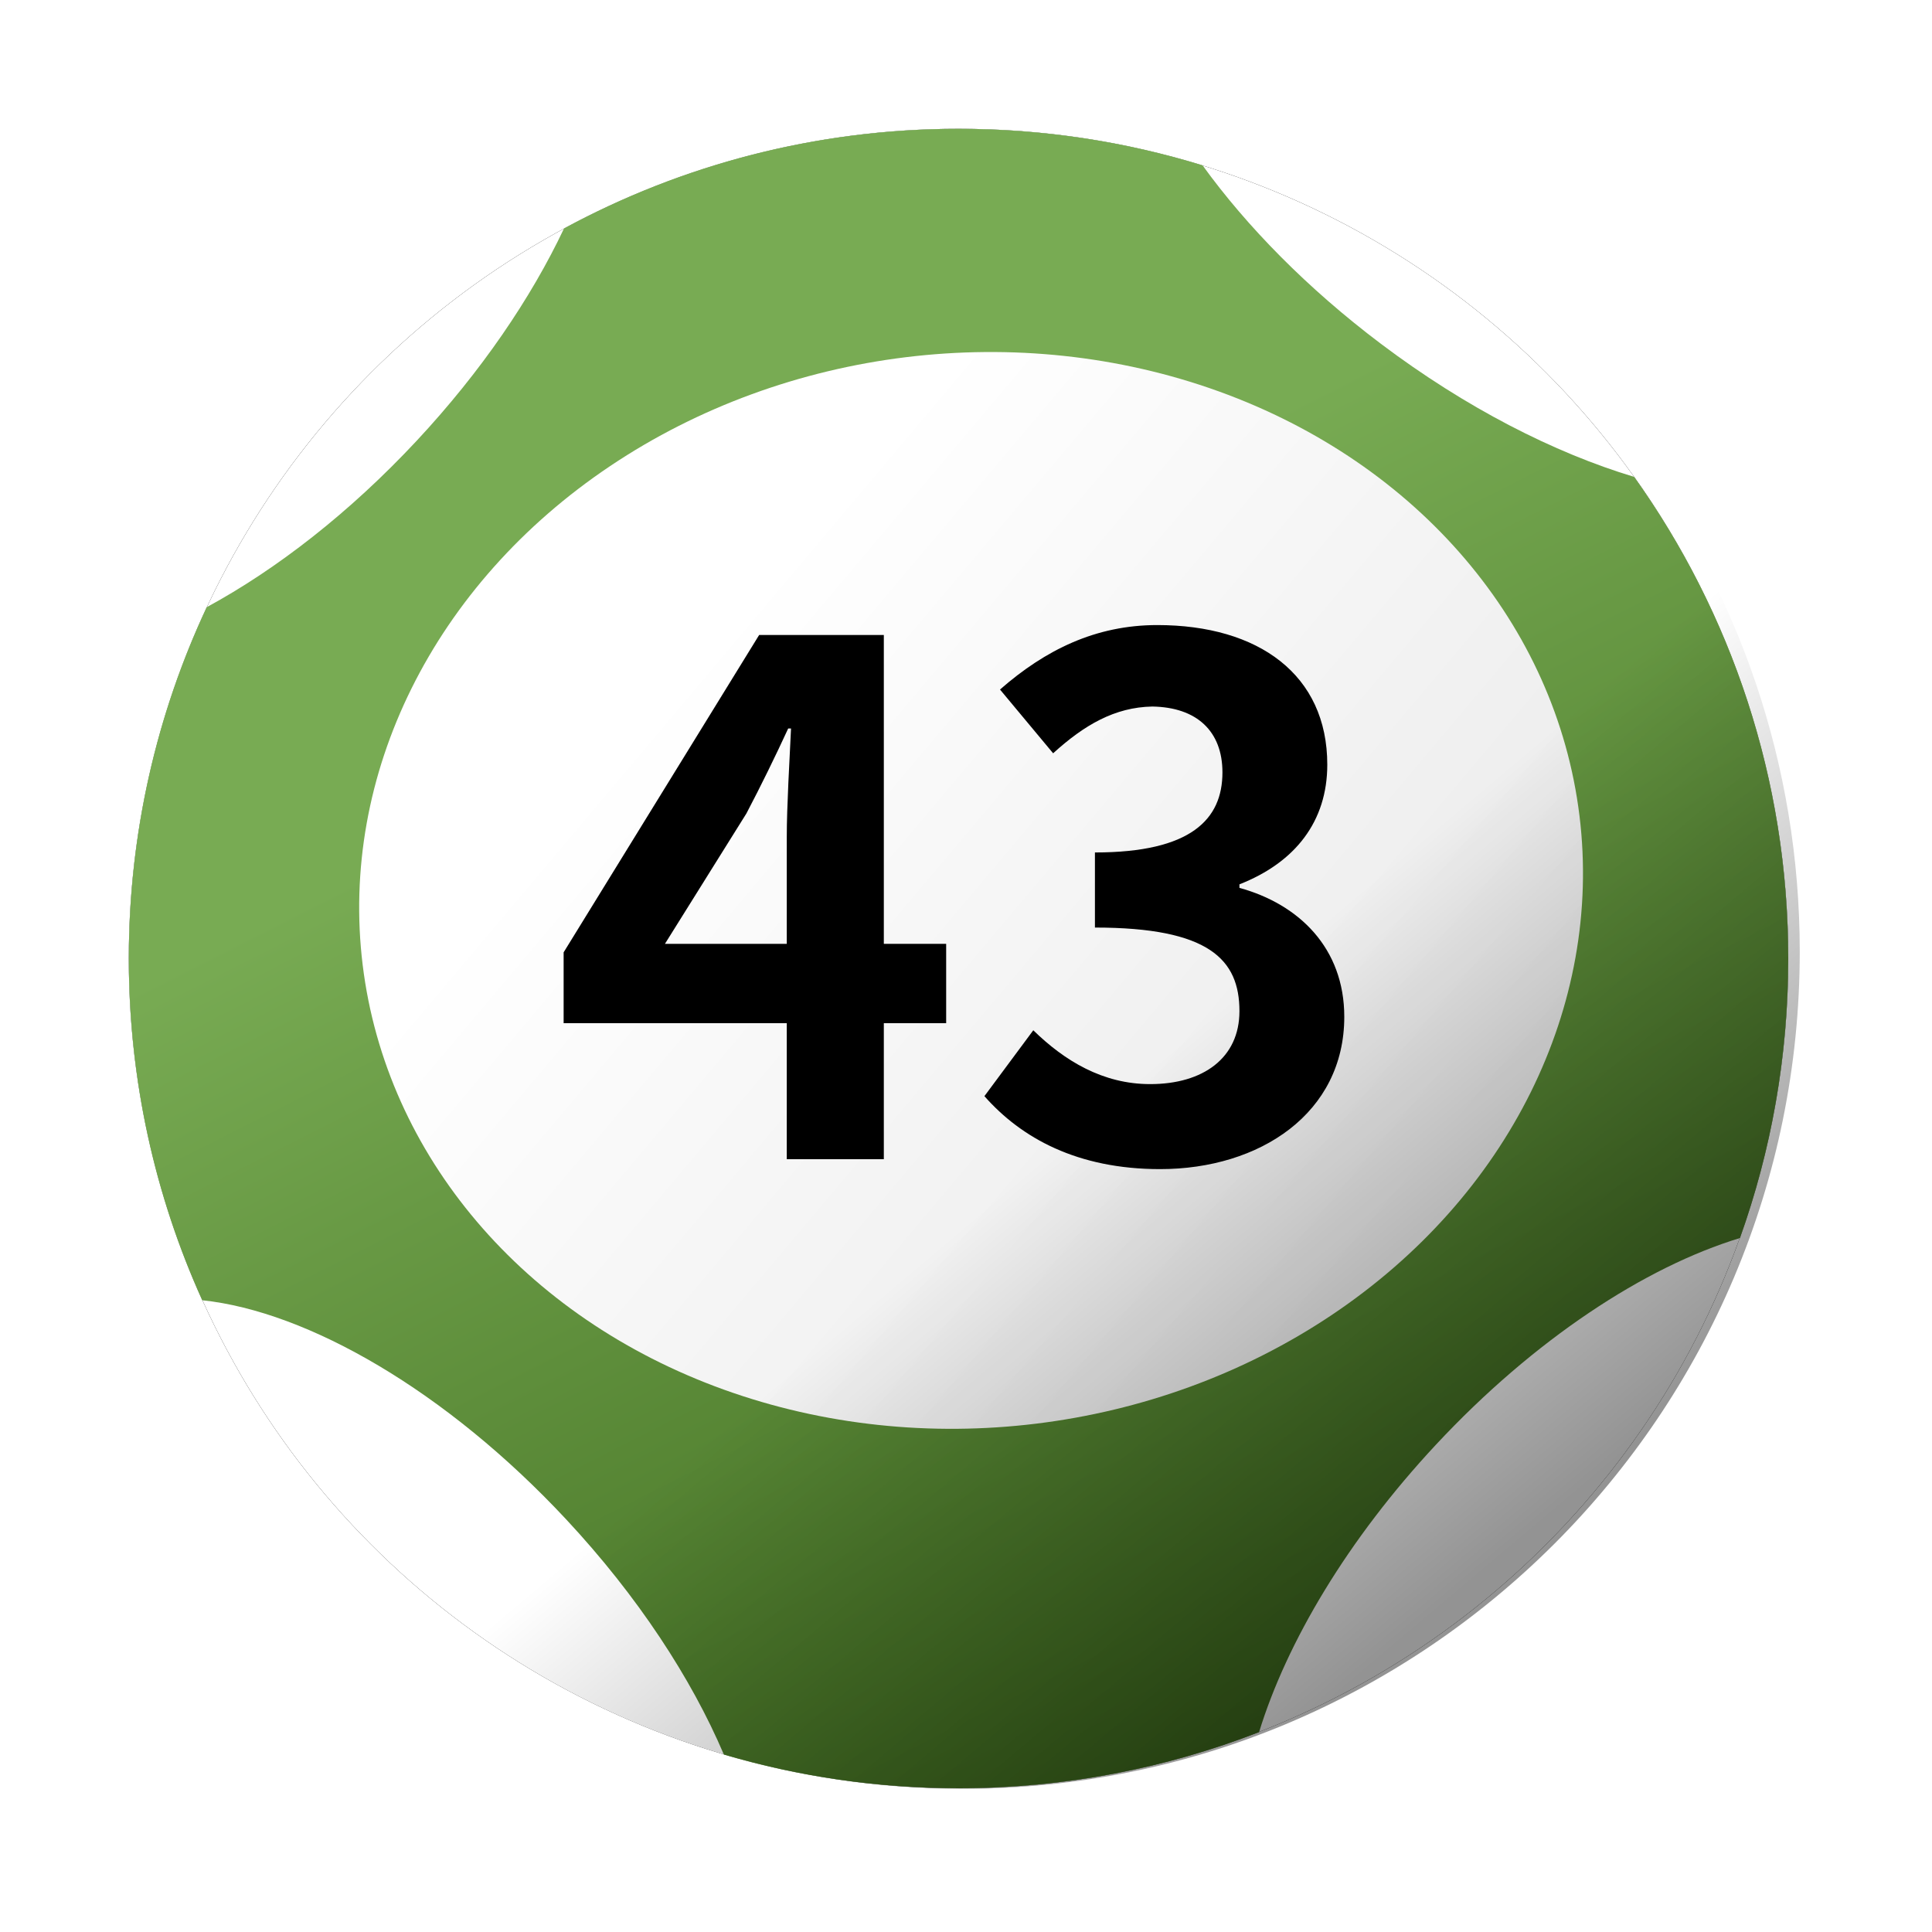 <svg xmlns="http://www.w3.org/2000/svg" xmlns:xlink="http://www.w3.org/1999/xlink" width="60" height="60" viewBox="0 0 60 60" version="1.1">
    <title>marksix-big43</title>
    <defs>
        <circle id="path-1" cx="25.768" cy="25.768" r="25.768"/>
        <filter x="-11.6%" y="-11.6%" width="123.3%" height="123.3%" filterUnits="objectBoundingBox" id="filter-2">
            <feOffset dx="0" dy="0" in="SourceAlpha" result="shadowOffsetOuter1"/>
            <feGaussianBlur stdDeviation="2" in="shadowOffsetOuter1" result="shadowBlurOuter1"/>
            <feColorMatrix values="0 0 0 0 0   0 0 0 0 0   0 0 0 0 0  0 0 0 0.5 0" type="matrix" in="shadowBlurOuter1"/>
        </filter>
        <linearGradient x1="36.092%" y1="66.734%" x2="73.913%" y2="-7.927%" id="linearGradient-3">
            <stop stop-color="#78AB53" offset="0%"/>
            <stop stop-color="#356015" offset="100%"/>
        </linearGradient>
        <linearGradient x1="15.14%" y1="59.301%" x2="72.637%" y2="5.054%" id="linearGradient-4">
            <stop stop-color="#FFFFFF" offset="0%"/>
            <stop stop-color="#EAEAEA" offset="100%"/>
        </linearGradient>
        <linearGradient x1="55.829%" y1="50%" x2="85.174%" y2="79.285%" id="linearGradient-5">
            <stop stop-color="#000000" stop-opacity="0" offset="0%"/>
            <stop stop-color="#000000" stop-opacity="0.422" offset="100%"/>
        </linearGradient>
    </defs>
    <g id="4.0-Mark-Six-Ball" stroke="none" stroke-width="1" fill="none" fill-rule="evenodd">
        <g id="MarkSix-60x60_new-Copy" transform="translate(-238, -340)">
            <g id="MarkSix_green-Copy-5" transform="translate(242, 344)">
                <g id="Group-Copy-7">
                    <g id="Group-10-Copy-2" transform="translate(25.768, 25.768) scale(1, -1) translate(-25.768, -25.768)">
                        <g id="Oval">
                            <use fill="black" fill-opacity="1" filter="url(#filter-2)" xlink:href="#path-1"/>
                            <use fill="#FFFFFF" fill-rule="evenodd" xlink:href="#path-1"/>
                        </g>
                        <path d="M25.768,0 C29.06,0 32.207,0.617 35.101,1.742 C35.96,4.54 37.858,7.735 40.594,10.669 C43.642,13.938 47.087,16.192 50.037,17.088 C51.007,19.8 51.536,22.722 51.536,25.768 C51.536,31.345 49.764,36.507 46.753,40.725 C44.265,41.473 41.518,42.875 38.888,44.857 C36.608,46.575 34.723,48.498 33.346,50.402 C30.95,51.14 28.405,51.536 25.768,51.536 C21.333,51.536 17.161,50.416 13.517,48.443 C12.493,46.277 10.941,43.994 8.943,41.851 C6.859,39.616 4.589,37.856 2.419,36.679 C0.867,33.367 0,29.669 0,25.768 C0,21.985 0.815,18.392 2.279,15.156 C5.56,14.811 9.868,12.334 13.586,8.347 C15.804,5.968 17.472,3.416 18.481,1.045 C20.791,0.365 23.237,0 25.768,0 Z" id="Combined-Shape" fill="url(#linearGradient-3)"/>
                        <ellipse id="Oval" fill="url(#linearGradient-4)" transform="translate(26.158, 27.883) rotate(7) translate(-26.158, -27.883)" cx="26.158" cy="27.883" rx="19.036" ry="16.683"/>
                    </g>
                    <path d="M46.73,10 C49.973,14.338 51.893,19.722 51.893,25.554 C51.893,39.914 40.253,51.554 25.893,51.554 C15.181,51.554 5.982,45.076 2,35.823 Z" id="Combined-Shape" fill="url(#linearGradient-5)"/>
                </g>
                <g id="43" transform="translate(13.504, 15.412)" fill="#000000" fill-rule="nonzero">
                    <path d="M3.146,9.9 L5.676,5.852 C6.138,4.972 6.578,4.07 6.974,3.212 L7.062,3.212 C7.018,4.158 6.93,5.632 6.93,6.578 L6.93,9.9 L3.146,9.9 Z M11.88,9.9 L9.944,9.9 L9.944,0.308 L6.072,0.308 L0,10.164 L0,12.364 L6.93,12.364 L6.93,16.588 L9.944,16.588 L9.944,12.364 L11.88,12.364 L11.88,9.9 Z" id="Shape"/>
                    <path d="M18.524,16.896 C21.626,16.896 24.244,15.158 24.244,12.166 C24.244,10.032 22.836,8.668 20.988,8.162 L20.988,8.052 C22.726,7.37 23.716,6.094 23.716,4.334 C23.716,1.54 21.582,0 18.436,0 C16.522,0 14.96,0.77 13.552,2.002 L15.202,3.982 C16.17,3.102 17.116,2.552 18.282,2.53 C19.668,2.552 20.46,3.3 20.46,4.576 C20.46,6.028 19.492,7.062 16.5,7.062 L16.5,9.394 C20.042,9.394 20.988,10.384 20.988,11.99 C20.988,13.442 19.866,14.256 18.216,14.256 C16.742,14.256 15.554,13.53 14.586,12.584 L13.068,14.63 C14.212,15.928 15.95,16.896 18.524,16.896 Z" id="Path"/>
                </g>
            </g>
        </g>
    </g>
</svg>